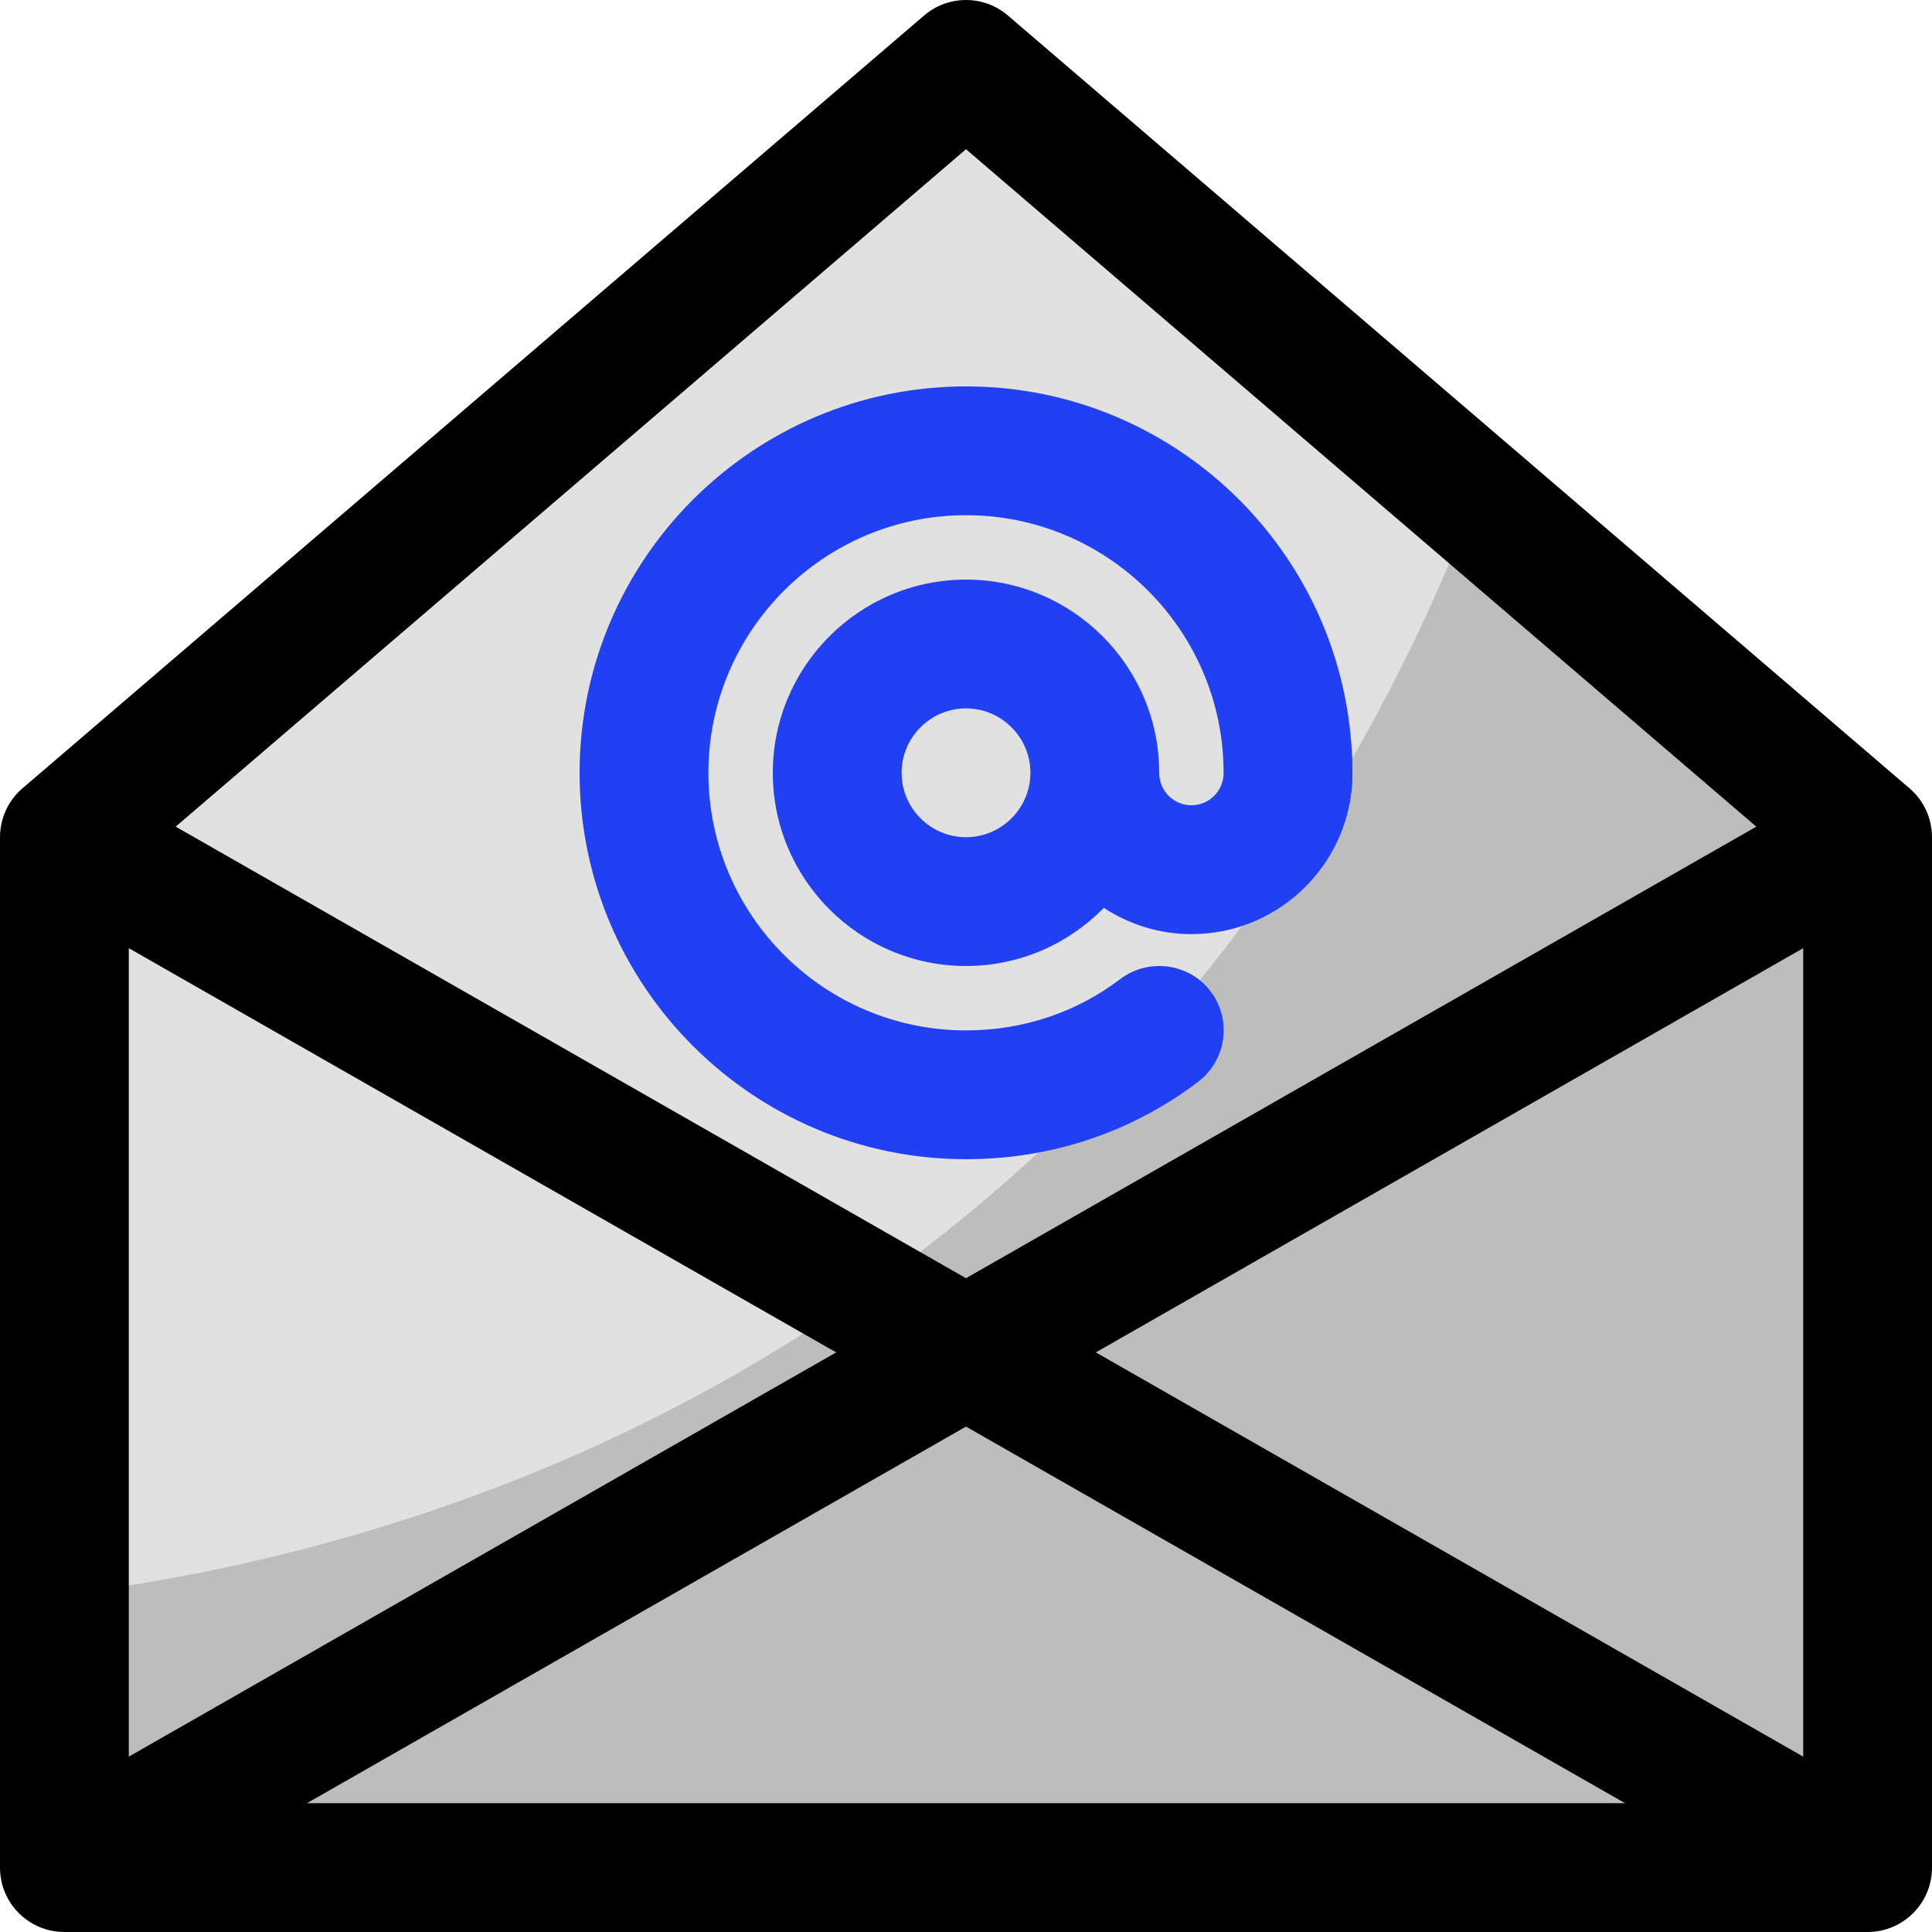<?xml version="1.0" encoding="UTF-8" standalone="no"?>
<!-- Generator: Gravit.io -->
<svg xmlns="http://www.w3.org/2000/svg" xmlns:xlink="http://www.w3.org/1999/xlink" style="isolation:isolate" viewBox="0 0 60 60" width="60pt" height="60pt"><defs><clipPath id="_clipPath_POc3NVqmQtzTVTiF6BNZklKT9aaLFCiQ"><rect width="60" height="60"/></clipPath></defs><g clip-path="url(#_clipPath_POc3NVqmQtzTVTiF6BNZklKT9aaLFCiQ)"><path d=" M 58 26 L 58 58 C 58 58.679 2 58.061 2 58 Q 1.56 26.38 2 26 L 30 2 C 30.74 1.36 58 25.42 58 26 Z " fill="rgb(225,225,225)"/><path d=" M 58 58 C 58 58.74 2.3 58.18 2 58 Q 1.4 57.66 0.698 49.68 C 22.138 47.4 38.76 34.52 46 15 L 58 25.672 L 58 58 Z " fill="rgb(189,189,189)"/><path d=" M 42 24 C 42 17.382 36.618 12 30 12 C 23.382 12 18 17.382 18 24 C 18 30.618 23.382 36 30 36 C 32.642 36 35.134 35.168 37.208 33.592 C 38.088 32.926 38.26 31.67 37.592 30.79 C 36.926 29.912 35.674 29.74 34.79 30.406 C 33.416 31.45 31.76 32 30 32 C 25.588 32 22 28.412 22 24 C 22 19.588 25.588 16 30 16 C 34.412 16 38 19.588 38 24 C 38 24.002 38 24.002 38 24.004 C 38 24.006 38 24.006 38 24.008 C 38 24.56 37.552 25.008 37 25.008 C 36.448 25.008 36 24.56 36 24.008 C 36 24.008 36 24.006 36 24.006 C 36 24.004 36 24.002 36 24 C 36 20.692 33.308 18 30 18 C 26.692 18 24 20.692 24 24 C 24 27.308 26.692 30 30 30 C 31.676 30 33.19 29.306 34.28 28.194 C 35.064 28.706 35.996 29.01 37 29.01 C 39.756 29.01 42 26.766 42 24.01 C 42 24.008 42 24.008 42 24.006 C 42 24.004 42 24.002 42 24 Z  M 30 26 C 28.898 26 28 25.102 28 24 C 28 22.898 28.898 22 30 22 C 31.102 22 32 22.898 32 24 C 32 25.102 31.102 26 30 26 Z " fill="rgb(33,64,243)"/><path d=" M 41.94 22.92 C 40.68 25.02 39.28 27.04 37.76 28.94 C 40.16 28.58 42 26.5 42 24 C 42 23.64 41.98 23.26 41.94 22.92 Z  M 36.76 30.16 C 35.02 32.24 33.12 34.16 31.1 35.94 C 33.34 35.74 35.42 34.94 37.2 33.6 C 38.08 32.92 38.26 31.68 37.6 30.8 C 37.38 30.5 37.08 30.28 36.76 30.16 Z " fill="rgb(33,64,243)"/><path d=" M 59.302 24.482 L 31.302 0.482 C 30.552 -0.16 29.448 -0.16 28.698 0.482 L 0.698 24.482 C 0.254 24.862 0 25.416 0 26 L 0 58 C 0 59.106 0.896 60 2 60 L 58 60 C 59.104 60 60 59.106 60 58 L 60 26 C 60 25.416 59.746 24.862 59.302 24.482 Z  M 25.968 42 L 4 54.554 L 4 29.446 L 25.968 42 Z  M 30 44.304 L 50.468 56 L 9.532 56 L 30 44.304 Z  M 34.032 42 L 56 29.446 L 56 54.554 L 34.032 42 Z  M 30 4.634 L 54.544 25.672 L 30 39.696 L 5.456 25.672 L 30 4.634 Z " fill="rgb(0,0,0)"/></g></svg>